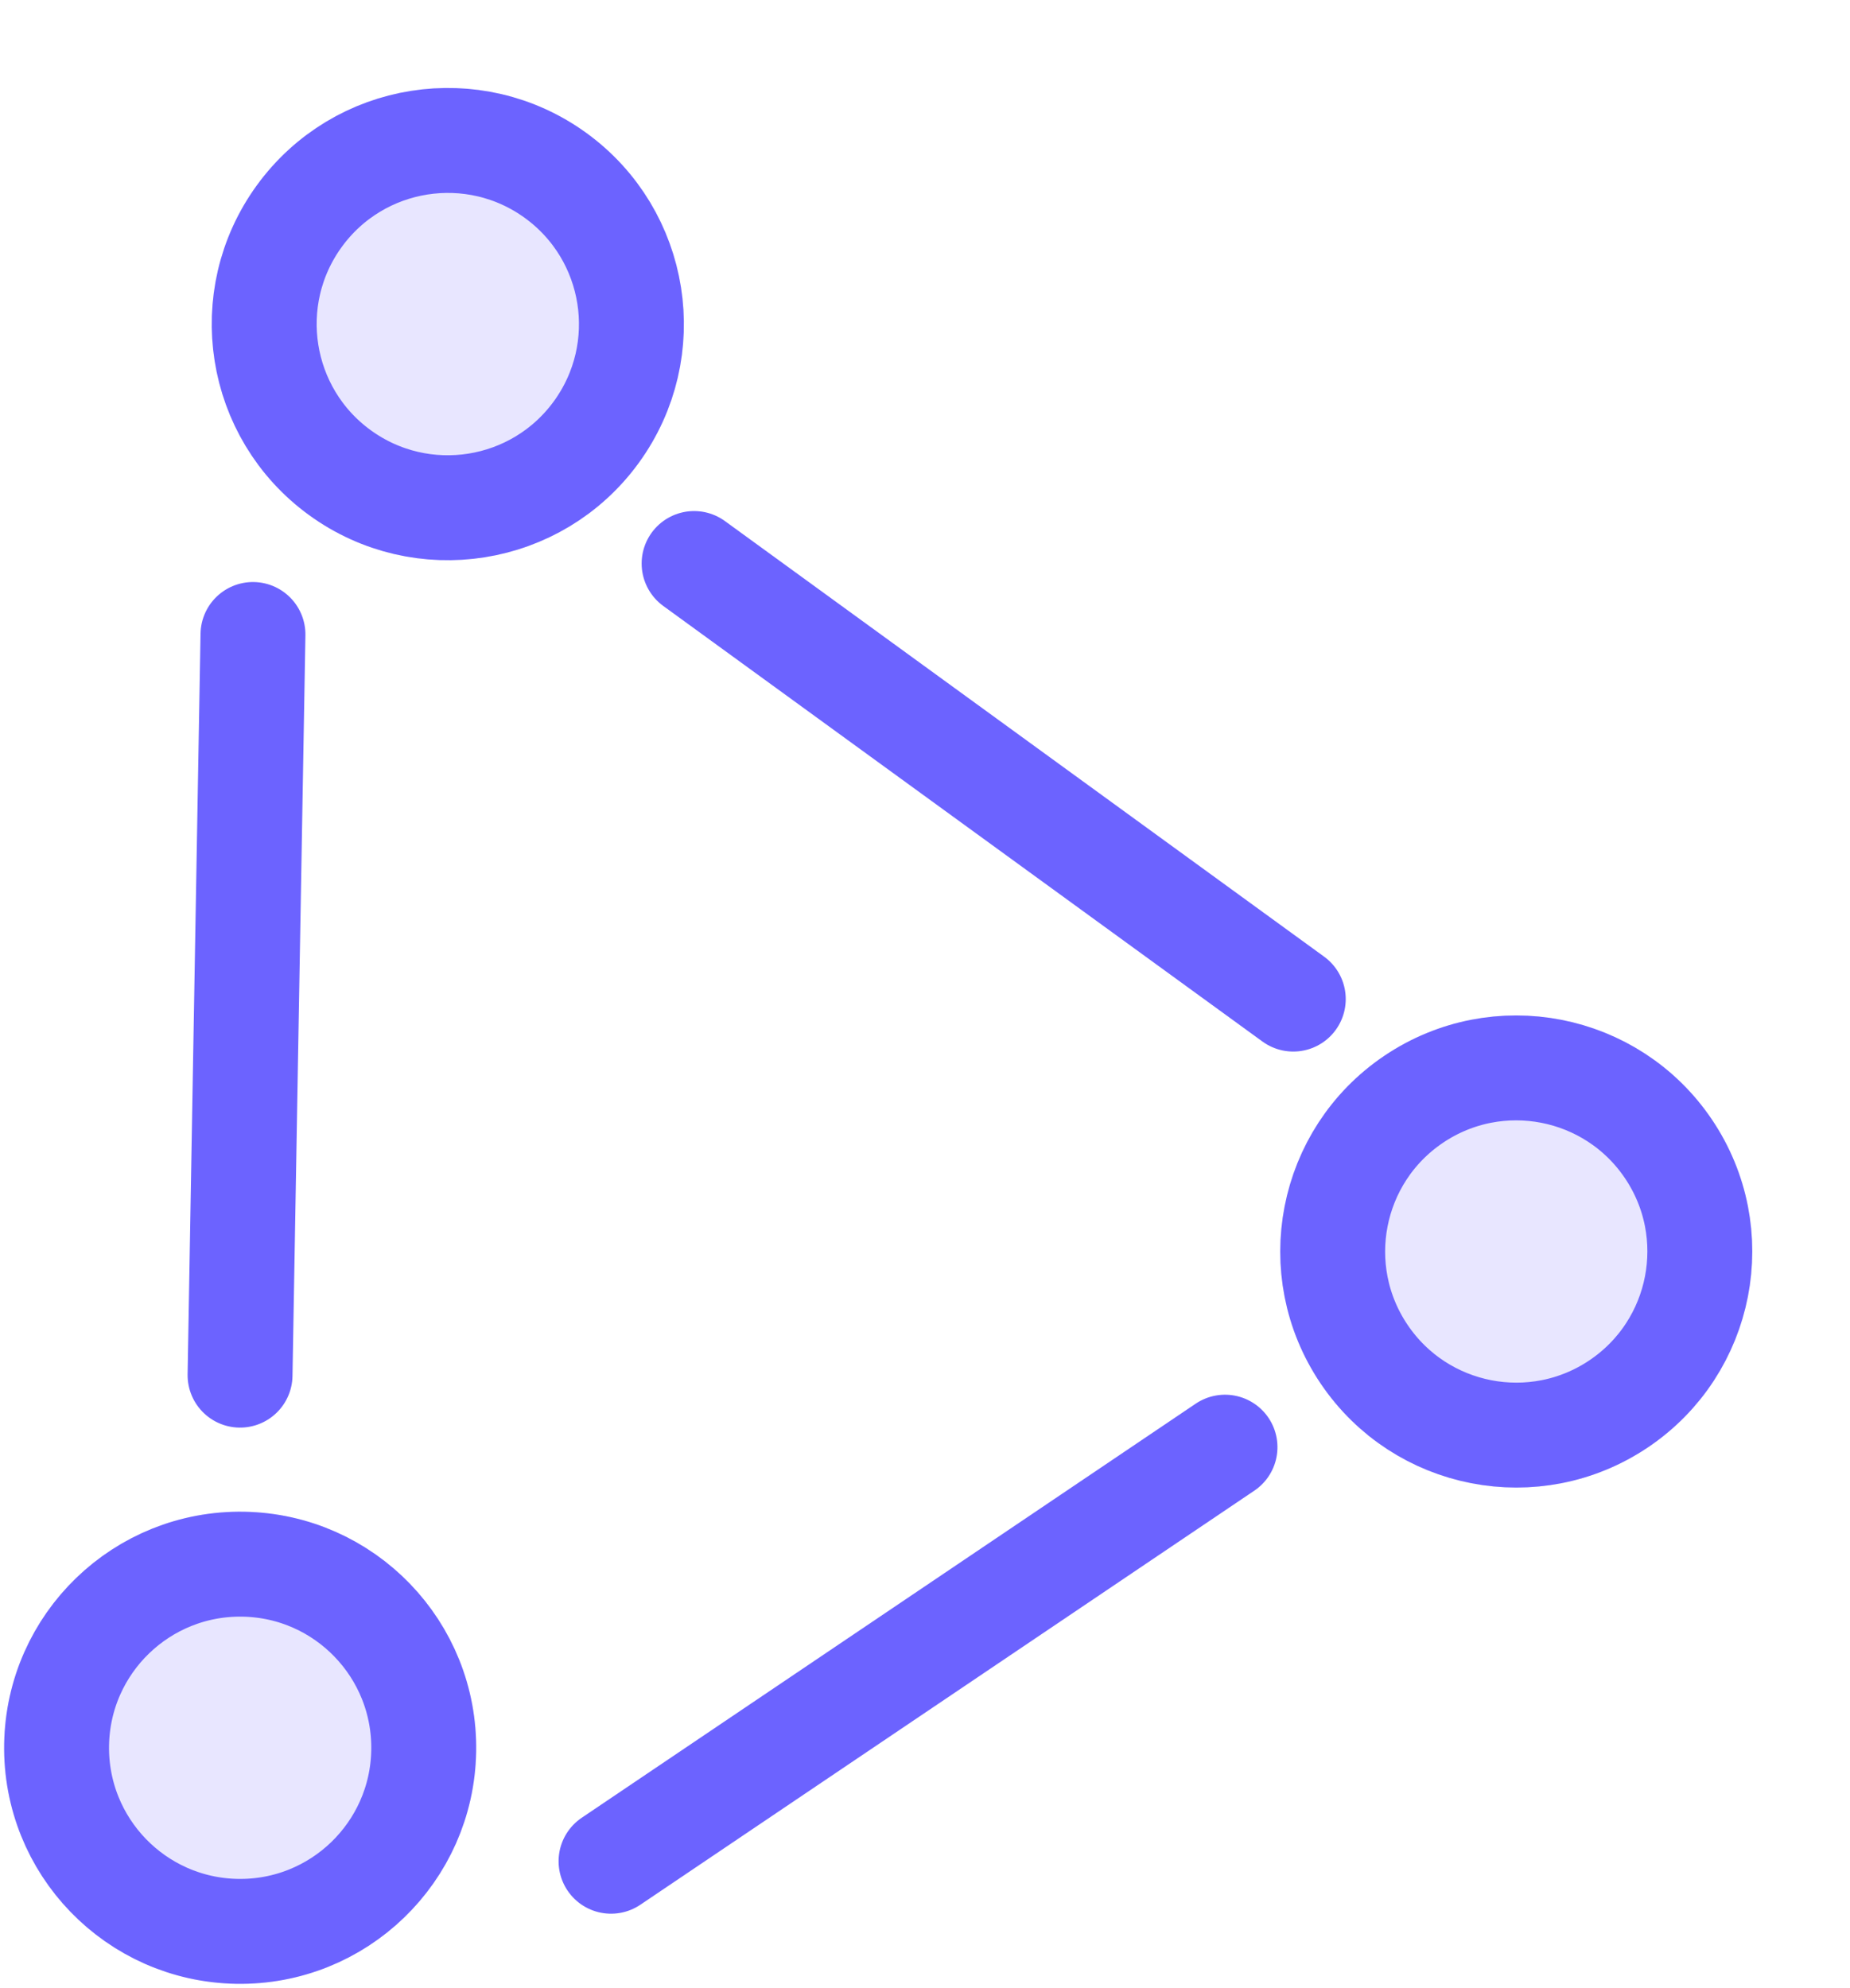 <svg xmlns="http://www.w3.org/2000/svg" width="35.272" height="37.894" viewBox="0 0 35.272 37.894">
  <g id="Group_18112" data-name="Group 18112" transform="translate(-333.796 -472.442)">
    <g id="Group_17901" data-name="Group 17901" transform="matrix(0.829, -0.559, 0.559, 0.829, -360.933, 388.283)">
      <g id="Group_17905" data-name="Group 17905" transform="translate(521.973 476.981)">
        <g id="Group_17903" data-name="Group 17903" transform="translate(0.002 12.923)">
          <path id="Path_10640" data-name="Path 10640" d="M-17636-6420.58h14.121" transform="translate(17632.879 6424.86)" fill="none" stroke="#6c63ff" stroke-linecap="round" stroke-width="2"/>
          <g id="Ellipse_137" data-name="Ellipse 137" transform="translate(13.19 -0.208)" fill="#e8e6ff" stroke="#6c63ff" stroke-linecap="round" stroke-linejoin="round" stroke-width="2">
            <circle cx="4.5" cy="4.5" r="4.5" stroke="none"/>
            <circle cx="4.5" cy="4.5" r="3.5" fill="none"/>
          </g>
        </g>
      </g>
    </g>
    <g id="Group_17910" data-name="Group 17910" transform="matrix(-0.809, -0.588, 0.588, -0.809, 488.196, 1197.743)">
      <g id="Group_17905-2" data-name="Group 17905" transform="translate(523.033 478.677)">
        <g id="Group_17903-2" data-name="Group 17903" transform="translate(0.002 12.923)">
          <path id="Path_10640-2" data-name="Path 10640" d="M-17636-6420.39h14.121" transform="translate(17633.088 6423.751)" fill="none" stroke="#6c63ff" stroke-linecap="round" stroke-width="2"/>
          <g id="Ellipse_137-2" data-name="Ellipse 137" transform="translate(13.19 -0.208)" fill="#e8e6ff" stroke="#6c63ff" stroke-linecap="round" stroke-linejoin="round" stroke-width="2">
            <circle cx="4.5" cy="4.5" r="4.5" stroke="none"/>
            <circle cx="4.5" cy="4.5" r="3.5" fill="none"/>
          </g>
        </g>
      </g>
    </g>
    <g id="Group_17911" data-name="Group 17911" transform="translate(841.914 -25.199) rotate(91)">
      <g id="Group_17905-3" data-name="Group 17905" transform="translate(521.973 476.981)">
        <g id="Group_17903-3" data-name="Group 17903" transform="translate(0.002 12.923)">
          <path id="Path_10640-3" data-name="Path 10640" d="M-17636-6420.58h14.121" transform="translate(17632.467 6424.998)" fill="none" stroke="#6c63ff" stroke-linecap="round" stroke-width="2"/>
          <g id="Ellipse_137-3" data-name="Ellipse 137" transform="translate(13.19 -0.208)" fill="#e8e6ff" stroke="#6c63ff" stroke-linecap="round" stroke-linejoin="round" stroke-width="2">
            <circle cx="4.5" cy="4.5" r="4.5" stroke="none"/>
            <circle cx="4.5" cy="4.5" r="3.5" fill="none"/>
          </g>
        </g>
      </g>
    </g>
  </g>
</svg>
